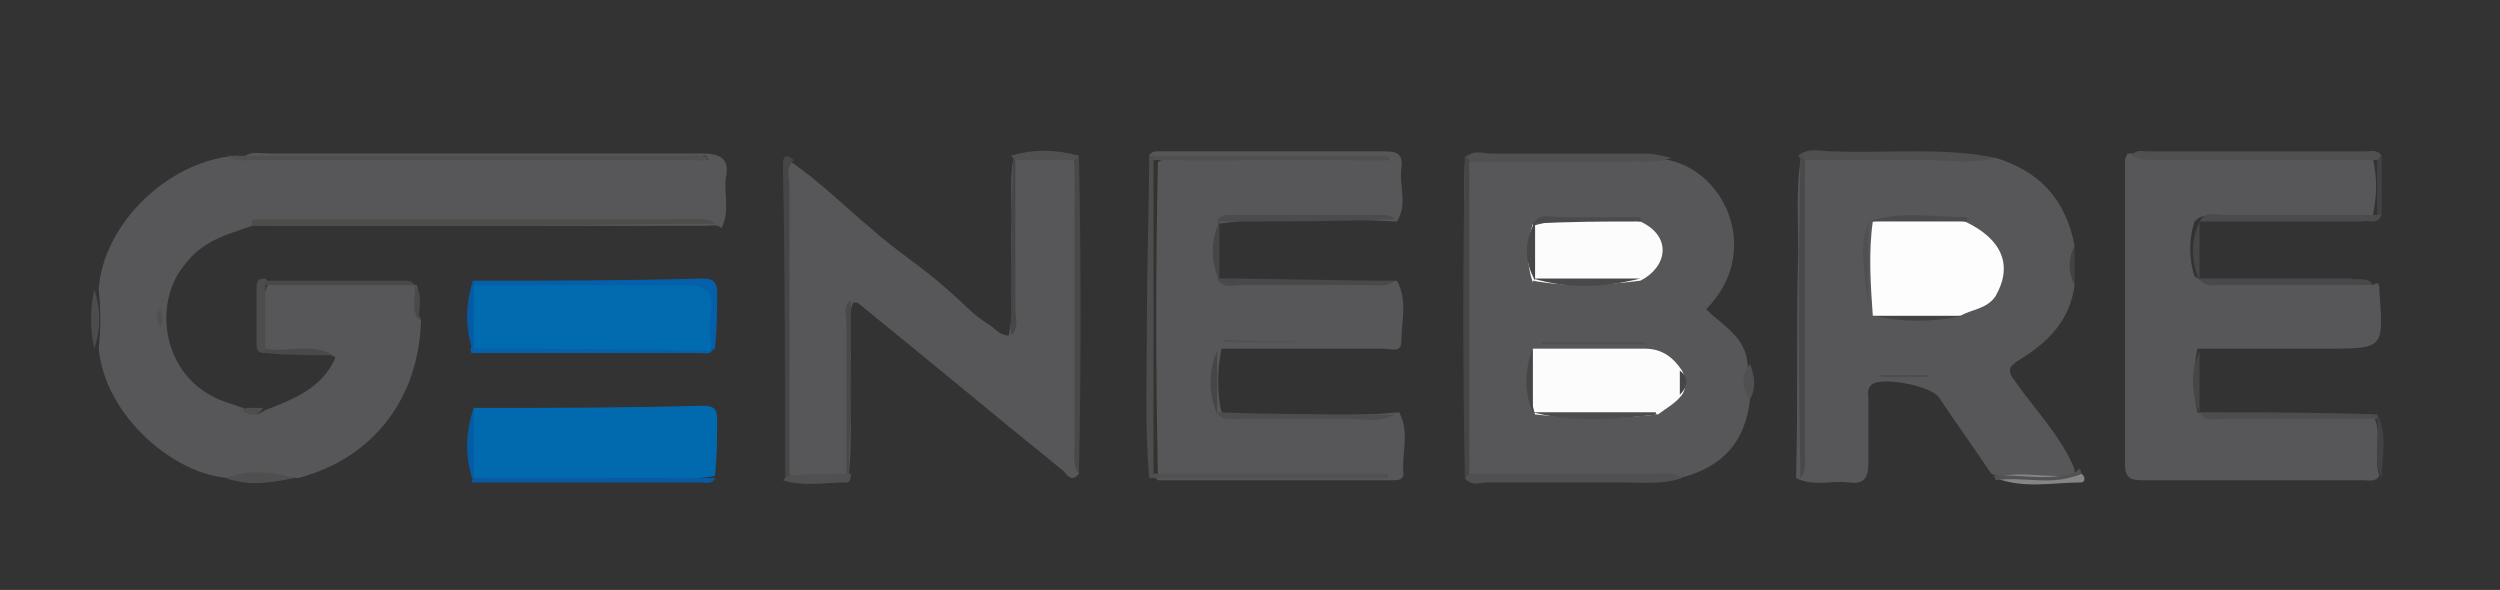 <?xml version="1.0" encoding="utf-8"?>
<!-- Generator: Adobe Illustrator 28.0.0, SVG Export Plug-In . SVG Version: 6.00 Build 0)  -->
<svg version="1.1" id="Capa_1" xmlns="http://www.w3.org/2000/svg" xmlns:xlink="http://www.w3.org/1999/xlink" x="0px" y="0px"
	 viewBox="0 0 114 26.9" style="enable-background:new 0 0 114 26.9;" xml:space="preserve">
<rect x="0" y="0" width="114" height="26.9" fill="#333333" stroke="none"/>
<style type="text/css">
	.st0{fill:#575759;}
	.st1{fill:#016AAF;}
	.st2{fill:#505050;}
	.st3{fill:#4D4D4C;}
	.st4{fill:#4F4F4F;}
	.st5{fill:#464646;}
	.st6{fill:#49484A;}
	.st7{fill:#0460AA;}
	.st8{fill:#095AA5;}
	.st9{fill:#4B4A4C;}
	.st10{fill:#4E4D4E;}
	.st11{fill:#4F4F50;}
	.st12{fill:#848585;}
	.st13{fill:#525252;}
	.st14{fill:#055AA5;}
	.st15{fill:#055BA5;}
	.st16{fill:#505052;}
	.st17{fill:#424144;}
	.st18{fill:#424245;}
	.st19{fill:#4D4C4D;}
	.st20{fill:#474647;}
	.st21{fill:#434343;}
	.st22{fill:#4E4E4E;}
	.st23{fill:#4A4A4B;}
	.st24{fill:#FCFCFC;}
	.st25{fill:#474747;}
	.st26{fill:#464547;}
	.st27{fill:#FDFDFD;}
	.st28{fill:#016BAF;}
</style>
<g>
	<g>
		<path class="st0" d="M11.5,10.3c-1.2,0.4-2.3,0.7-3.1,1.8c-1.5,1.8-1,5.4,2.1,6.3c0.3,0.1,0.6,0.2,0.8,0.3c0.3,0.3,0.5,0.2,0.8,0
			c1.3-0.5,2.6-1,3.2-2.4c-0.6-0.4-1.3-0.1-1.9-0.2c-0.4-0.1-0.9,0.1-1.3-0.1c-0.2-1-0.3-2,0.1-3c2.3-0.1,4.5-0.1,6.8,0l0,0
			c0.2,0.5-0.1,1.1,0.2,1.6c-0.1,3.6-2.2,6.3-5.6,7.2c-1-0.1-2.1,0.1-3.1,0c-2.5-0.1-5.7-2.8-6-5.9c0.1-0.9,0.1-1.8,0-2.7
			c0.2-3,3.2-5.9,6.3-6.1c0.4,0.2,0.8,0.1,1.2,0.1c6.4,0,12.8,0,19.2,0c0.4,0,0.7-0.1,1.1,0.1c-0.1-0.4-0.4-0.1-0.5-0.1
			c-6.6,0-13.2,0-19.9,0c-0.3,0-0.5,0.1-0.7-0.1c0.3-0.2,0.7-0.1,1.1-0.1c6.6,0,13.1,0,19.7,0c0.8,0,1.3,0.2,1.1,1.1
			c-0.1,0.7,0.2,1.5-0.2,2.3c-0.2-0.2-0.5-0.1-0.8-0.1c-6.6,0-13.2,0-19.7,0C11.9,10.2,11.6,10.1,11.5,10.3z"/>
		<path class="st0" d="M79.8,18.2c-0.2,1.9-1.2,3.1-3.2,3.6c-2.8,0-5.6,0-8.4,0c-0.4,0-0.9,0.1-1.3-0.2c-0.2-3.1,0-6.3-0.1-9.4
			c0-1.6-0.1-3.2,0-4.8c0.4-0.4,0.8-0.2,1.3-0.2c2.7,0,5.3-0.1,8,0.1c2.7,0.6,4.2,4.3,1.7,6.8c0.8,0.8,1.9,1.3,1.9,2.7
			C79.8,17.1,79.8,17.7,79.8,18.2z"/>
		<path class="st0" d="M91,7.2c2,0.6,3.2,1.9,3.6,4c-0.1,0.6-0.1,1.2,0,1.8c-0.2,1.6-1.2,2.6-2.5,3.4c-0.5,0.3-0.6,0.5-0.2,1
			c0.9,1.3,2.1,2.5,2.7,4c0,0.2-0.1,0.4-0.3,0.4c-1.2,0-2.3,0.3-3.5-0.2c-0.8-1.2-1.6-2.3-2.4-3.5c-0.4-0.5-2.4-0.9-3-0.6
			c-0.3,0.2-0.2,0.5-0.2,0.7c0,1,0,1.9,0,2.9c0,0.7-0.2,1-0.9,0.9c-0.8-0.1-1.6,0.2-2.4-0.2c0.1-3.4,0-6.9,0.1-10.3
			c0-1.4-0.1-2.8,0.1-4.2c0.3-0.3,0.6-0.2,1-0.2c2.5,0,4.9-0.1,7.4,0.1C90.8,7.2,90.9,7.2,91,7.2z"/>
		<path class="st0" d="M108.2,13c0.3-0.2,0.3,0,0.3,0.3c0.2,2.6,0.2,2.6-2.4,2.6c-2,0-3.9,0-5.9,0c-0.2,1-0.2,2,0,2.9l0,0
			c0.6,0.3,1.2,0.1,1.8,0.1c2.1,0,4.1,0,6.2,0c0.5,0.9,0,1.9,0.3,2.8c-0.2,0.3-0.5,0.2-0.7,0.2c-3.3,0-6.6,0-10,0
			c-0.5,0-0.9,0-0.9-0.7c0-4.6,0-9.2,0-13.9c0-0.1,0.1-0.2,0.1-0.3c3.3,0,6.6,0,9.9,0c0.4,0,0.9-0.1,1.3,0.2c0.2,0.9,0.2,1.7,0,2.6
			c-2.4,0.2-4.7,0-7.1,0.1c-0.3,0-0.7-0.2-1,0.2l0-0.1c-0.3,0.9-0.3,1.8,0,2.7l0-0.1c0.3,0.3,0.7,0.2,1,0.2
			C103.6,12.9,105.9,12.8,108.2,13z"/>
		<path class="st0" d="M52.4,7.1c0.1-0.2,0.3-0.2,0.5-0.2c3.4,0,6.8,0,10.2,0c0.6,0,0.9,0.1,0.8,0.8c-0.1,0.8,0.3,1.6-0.2,2.4
			c-2.7-0.1-5.4-0.3-8.1,0.1l0-0.1c-0.3,0.9-0.3,1.8,0,2.7l0,0c0.4,0.3,0.9,0.2,1.3,0.1c2.3,0,4.5,0.1,6.8-0.1
			c0.5,0.9,0.2,1.9,0.2,2.8c0,0.5-0.5,0.3-0.8,0.3c-2.5,0-4.9,0-7.4,0c-0.2,1-0.2,2,0,2.9l0,0c0.7,0.3,1.5,0.1,2.2,0.1
			c2,0,3.9,0.1,5.9-0.1c0.5,0.9,0.1,1.9,0.2,2.8c0,0.3-0.3,0.3-0.5,0.3c-3.6,0-7.2,0-10.7,0c0,0-0.1-0.1-0.1-0.1
			c0.1-0.1,0.3-0.1,0.4-0.1c3.4,0,6.8,0,10.2,0c-3.1,0-6.2,0-9.3,0c-0.4,0-0.8,0.1-1.2-0.1c-0.1-4.7-0.1-9.5,0-14.2
			c0.4-0.3,0.8-0.1,1.2-0.1c3.1,0,6.2,0,9.3,0c0.1,0-0.1-0.2,0-0.1c-3.4,0.3-6.8,0-10.3,0.1C52.6,7.2,52.5,7.2,52.4,7.1z"/>
		<path class="st0" d="M49.2,21.6c-0.4,0.5-0.6-0.1-0.8-0.2c-3.1-2.5-6.2-5.1-9.3-7.6c0,0-0.1,0-0.2,0c-0.3,0.8-0.1,1.6-0.1,2.4
			c-0.1,1.8,0.1,3.7-0.1,5.5c-0.9,0.3-1.9,0.3-2.8,0c-0.2-4,0-7.9-0.1-11.9c0-0.6,0-1.3,0-1.9c0-0.2,0-0.5,0.3-0.5
			c1.3,0.9,2.4,2,3.6,3c1.1,1,2.4,1.8,3.5,2.8c0.6,0.5,1.2,1.2,1.9,1.6c0.3,0.2,0.5,0.5,0.9,0.5c0.3-1.5,0.1-3,0.1-4.5
			c0.1-1.2-0.1-2.3,0.1-3.5C47.2,7,48.1,7,49,7.3c0.2,3,0,6.1,0.1,9.1C49.1,18.1,49,19.9,49.2,21.6z"/>
		<path class="st1" d="M21.6,18.6c3.5,0,7,0,10.4-0.1c0.5,0,0.7,0.1,0.7,0.6c0,0.9,0,1.7-0.1,2.6c-1,0.2-1.9,0.1-2.9,0.1
			c-2.7,0-5.4,0.1-8.1,0C21.3,20.8,21.4,19.7,21.6,18.6z"/>
		<path class="st2" d="M108.4,7.3c-3.3,0-6.6,0-9.8,0c-0.5,0-1,0-1.4-0.2c0.2-0.3,0.5-0.2,0.7-0.2c3.3,0,6.7,0,10,0
			c0.2,0,0.5-0.1,0.7,0.2C108.5,7.2,108.5,7.3,108.4,7.3z"/>
		<path class="st2" d="M10.9,7.1c6.7,0,13.5,0,20.2,0c0.4,0,0.8-0.1,1.2,0.1c-0.3,0.2-0.6,0.1-0.9,0.1c-6.6,0-13.3,0-19.9,0
			c-0.4,0-0.8,0.1-1.1-0.2C10.7,7.1,10.8,7.1,10.9,7.1z"/>
		<path class="st3" d="M11.5,10.3c-0.1-0.4,0.2-0.3,0.4-0.3c6.7,0,13.3,0,20,0c0.3,0,0.5,0,0.7,0.2c-3.3,0-6.7,0.1-10,0.1
			C18.9,10.3,15.2,10.3,11.5,10.3z"/>
		<path class="st2" d="M67,21.6c2.8,0,5.7,0,8.5,0c0.4,0,0.8-0.1,1.2,0.2C75.8,22.1,75,22,74.1,22c-2.1,0-4.2,0-6.3,0
			c-0.3,0-0.7,0.2-1-0.2C66.8,21.7,66.9,21.6,67,21.6z"/>
		<path class="st2" d="M76.2,7.2c-0.7,0.3-1.5,0.1-2.2,0.2c-2.3,0-4.7,0-7,0c-0.1,0-0.2-0.1-0.2-0.2C67.2,6.8,67.6,7,68,7
			c2.3,0,4.7,0,7,0C75.4,7,75.8,7.1,76.2,7.2z"/>
		<path class="st4" d="M91,7.2c-1.1,0.3-2.2,0.1-3.3,0.1c-1.8,0-3.6,0-5.5,0c-0.1,0-0.1-0.1-0.2-0.2c0.5-0.4,1-0.2,1.5-0.2
			C86.1,7,88.6,6.7,91,7.2z"/>
		<path class="st5" d="M36.2,7.3C35.8,7.7,36,8.1,36,8.5c0,4.4,0,8.7,0,13.1c0.1,0.2,0,0.3-0.2,0.2c0-4.7,0-9.5-0.1-14.2
			C35.7,7.3,35.7,6.9,36.2,7.3z"/>
		<path class="st3" d="M52.4,7.1c0.1,0,0.1,0,0.2,0c0.1,0,0.1,0.1,0.1,0.1c0,0-0.1,0.1-0.1,0.1c0,4.8,0,9.5,0,14.3
			c0.1,0,0.1,0.1,0.1,0.1c0,0-0.1,0.1-0.1,0.1c-0.1,0-0.1,0-0.2,0c-0.2-2.4-0.1-4.9-0.1-7.3C52.3,12,52.4,9.6,52.4,7.1z"/>
		<path class="st5" d="M66.8,7.1c0.1,0.1,0.1,0.1,0.2,0.2c0,4.8,0,9.5,0,14.3c-0.1,0.1-0.1,0.1-0.2,0.2C66.7,16.9,66.7,12,66.8,7.1z
			"/>
		<path class="st6" d="M82.1,7.1c0.1,0.1,0.1,0.1,0.2,0.2c0,4.4,0,8.8,0,13.3c0,0.4,0.1,0.8-0.2,1.2C82,16.9,82,12,82.1,7.1z"/>
		<path class="st6" d="M49.2,21.6c-0.3-0.4-0.2-0.8-0.2-1.2c0-4.4,0-8.7,0-13.1c-0.1-0.2,0-0.3,0.2-0.2
			C49.3,11.9,49.3,16.8,49.2,21.6z"/>
		<path class="st7" d="M21.6,12.8c3.5,0,6.9,0,10.4-0.1c0.6,0,0.7,0.2,0.7,0.7c0,0.8,0,1.6-0.1,2.5c-0.1,0.1-0.3,0.1-0.4-0.1
			C32,15.5,32,15.1,32,14.8c-0.1-1.4-0.1-1.4-1.5-1.4c-2.4,0-4.7,0-7.1,0c-0.6,0-1.2,0.1-1.8-0.2C21.5,13.1,21.5,12.9,21.6,12.8z"/>
		<path class="st8" d="M21.6,21.8c3.7,0,7.4,0,11,0C32.5,22.1,32.2,22,32,22c-3.5,0-7,0-10.5,0C21.5,22,21.5,21.9,21.6,21.8
			C21.5,21.8,21.5,21.8,21.6,21.8z"/>
		<path class="st7" d="M32.3,15.9c0.1,0,0.2,0,0.2,0c-0.1,0.3-0.3,0.2-0.5,0.2c-3.5,0-7,0-10.5,0c-0.1-0.2,0-0.3,0.1-0.4
			c0.5-0.2,0.9-0.2,1.4-0.2c2.5,0,5.1,0,7.6,0C31.3,15.6,31.9,15.5,32.3,15.9z"/>
		<path class="st9" d="M100.3,10.1c0.3-0.5,0.7-0.3,1.1-0.3c2.3,0,4.6,0,7,0c0.1-0.1,0.1-0.1,0.2,0c-0.2,0.5-0.6,0.2-0.9,0.3
			C105.2,10.1,102.7,10.1,100.3,10.1z"/>
		<path class="st6" d="M63.6,12.8c-0.3,0.3-0.8,0.2-1.2,0.2c-1.9,0-3.9,0-5.8,0c-0.4,0-0.8,0.2-1.1-0.3
			C58.2,12.7,60.9,12.8,63.6,12.8z"/>
		<path class="st10" d="M108.4,19.1c-2.3,0-4.6,0-7,0c-0.4,0-0.8,0.2-1.1-0.3c2.7,0,5.4,0,8.1,0.1C108.4,19,108.5,19,108.4,19.1
			C108.4,19.1,108.4,19.1,108.4,19.1z"/>
		<path class="st9" d="M55.5,10.1c0.1-0.3,0.4-0.3,0.7-0.3c2.3,0,4.5,0,6.8,0c0.2,0,0.4,0,0.6,0.2C60.9,10.1,58.2,10.1,55.5,10.1z"
			/>
		<path class="st5" d="M46.3,7.3c0,2.3,0,4.5,0,6.8c0,0.4,0.2,0.8-0.2,1.2c0-2.7,0-5.4,0.1-8.1C46.3,7.1,46.4,7.2,46.3,7.3z"/>
		<path class="st10" d="M63.6,18.9c-0.7,0.4-1.4,0.2-2.1,0.2c-1.7,0-3.3,0-5,0c-0.4,0-0.8,0.1-1-0.3C58.2,18.9,60.9,18.9,63.6,18.9z
			"/>
		<path class="st6" d="M108.2,13c-2.3,0-4.7,0-7,0c-0.3,0-0.7,0.1-0.9-0.3c2.3,0,4.6,0,6.9,0C107.5,12.8,108,12.6,108.2,13z"/>
		<path class="st6" d="M38.6,21.6c0-2.3,0-4.5,0-6.8c0-0.4-0.2-0.8,0.2-1.1c0,2.6,0,5.3-0.1,7.9C38.8,21.7,38.7,21.7,38.6,21.6z"/>
		<path class="st10" d="M12.1,13c0,1,0,2,0,2.9c0.1,0,0.1,0.1,0.1,0.1c0,0-0.1,0.1-0.1,0.1c-0.3,0-0.4-0.1-0.4-0.4
			c0-0.9,0-1.7,0-2.6c0-0.3,0.1-0.4,0.4-0.4C12.2,12.8,12.2,12.9,12.1,13C12.2,13,12.1,13,12.1,13z"/>
		<path class="st6" d="M12.1,13c0-0.1,0-0.1,0-0.2c2.1,0,4.2,0,6.3,0c0.2,0,0.4,0,0.5,0.2C16.6,13,14.4,13,12.1,13z"/>
		<path class="st2" d="M38.6,21.6c0.1,0,0.1,0,0.2,0c0,0.1,0,0.4-0.2,0.4c-1,0-2,0.2-2.9-0.1c0.1-0.1,0.1-0.1,0.2-0.2
			C36.9,21.6,37.8,21.6,38.6,21.6z"/>
		<path class="st2" d="M46.3,7.3c-0.1-0.1-0.1-0.1-0.2-0.2c1-0.3,2-0.3,3.1,0c-0.1,0.1-0.1,0.1-0.2,0.2C48.1,7.3,47.2,7.3,46.3,7.3z
			"/>
		<path class="st11" d="M10.3,21.8c1-0.4,2.1-0.3,3.1,0C12.4,22,11.4,22.2,10.3,21.8z"/>
		<path class="st12" d="M94.9,21.6c0.2,0.1,0.2,0.4,0,0.4c-1.3,0-2.6,0.3-3.9-0.2c0.9-0.3,1.8-0.1,2.7-0.1
			C94.1,21.7,94.5,21.8,94.9,21.6z"/>
		<path class="st13" d="M94.9,21.6c-1.3,0.6-2.6,0.1-3.9,0.3c0-0.1-0.1-0.2-0.1-0.2c1.3-0.1,2.5,0.3,3.8-0.2
			C94.8,21.3,94.9,21.4,94.9,21.6z"/>
		<path class="st14" d="M21.6,15.9c0,0.1,0,0.1,0,0.2c-0.4-1.1-0.4-2.2,0-3.4c0,0.1,0,0.1,0,0.2C22.1,14,22.1,15,21.6,15.9z"/>
		<path class="st15" d="M21.6,21.8c0,0.1,0,0.1,0,0.2c-0.4-1.1-0.4-2.2,0-3.4C21.6,19.7,21.6,20.8,21.6,21.8z"/>
		<path class="st6" d="M12.1,16.1c0-0.1,0-0.1,0-0.2c1,0.2,2.1-0.3,3.1,0.3C14.2,16.2,13.1,16.2,12.1,16.1z"/>
		<path class="st5" d="M55.5,18.9c-0.4-1-0.4-2,0-2.9C55.5,16.9,55.5,17.9,55.5,18.9z"/>
		<path class="st16" d="M79.8,18.2c-0.4-0.5-0.4-1.1,0-1.6C80,17.1,80.1,17.7,79.8,18.2z"/>
		<path class="st5" d="M100.3,18.9c-0.4-1-0.4-2,0-2.9C100.3,16.9,100.3,17.9,100.3,18.9z"/>
		<path class="st17" d="M108.4,19.1c0-0.1,0-0.1,0-0.2c0.5,0.9,0.2,1.9,0.2,2.9C108.2,20.9,108.5,20,108.4,19.1z"/>
		<path class="st18" d="M108.6,9.8c-0.1,0-0.1,0-0.2,0c0-0.8,0-1.7,0-2.5c0.1-0.1,0.1-0.1,0.2-0.2C108.6,8,108.6,8.9,108.6,9.8z"/>
		<path class="st19" d="M4.3,13.2c0.3,0.9,0.3,1.8,0,2.7C4.1,15,4.1,14.1,4.3,13.2z"/>
		<path class="st20" d="M55.6,12.8c-0.4-0.9-0.4-1.8,0-2.7C55.6,11,55.6,11.9,55.6,12.8z"/>
		<path class="st5" d="M100.3,12.8c-0.4-0.9-0.4-1.8,0-2.7C100.3,11,100.3,11.9,100.3,12.8z"/>
		<path class="st21" d="M94.6,13c-0.3-0.6-0.3-1.2,0-1.8C94.6,11.8,94.6,12.4,94.6,13z"/>
		<path class="st22" d="M12,18.6c-0.3,0.5-0.7,0.3-1,0.1c0.1,0,0.2-0.1,0.3-0.1C11.5,18.6,11.8,18.6,12,18.6z"/>
		<path class="st23" d="M19.1,14.6c-0.4-0.5-0.1-1.1-0.2-1.6C19.3,13.4,19.1,14,19.1,14.6z"/>
		<path class="st16" d="M7.3,14.1c0.1,0.3,0.2,0.5,0,0.8C7.1,14.6,7.1,14.3,7.3,14.1z"/>
		<path class="st24" d="M69.9,15.9c1.7,0,3.4,0,5.1,0c0.8,0,1.3,0.4,1.7,1c0.2,0.4,0.2,0.8,0,1.1c-0.3,0.4-0.7,0.6-1.1,0.9
			c-1.9,0.2-3.7,0.2-5.6,0l0,0C69.7,17.9,69.7,16.9,69.9,15.9z"/>
		<path class="st24" d="M74.8,10.1c1.5,0.7,1.2,2.1,0,2.7c-1.6,0.2-3.3,0.3-4.9,0l0,0.1c-0.3-0.9-0.3-1.8,0-2.7l0,0.1
			C71.6,9.8,73.2,9.9,74.8,10.1z"/>
		<path class="st10" d="M69.9,18.8c1.9,0,3.7,0,5.6,0c0,0,0,0.1,0.1,0.1C73.7,19.1,71.8,19.3,69.9,18.8z"/>
		<path class="st9" d="M74.8,10.1c-1.6,0-3.3,0-4.9,0.1c0.3-0.5,0.8-0.3,1.2-0.3c1.2,0,2.5,0,3.7,0c0,0,0,0.1,0,0.1
			C74.9,10,74.9,10,74.8,10.1z"/>
		<path class="st2" d="M75,15.7c-1.6,0-3.1,0-4.7,0c0,0,0-0.1,0-0.1c1.5,0,3.1,0,4.6,0C75,15.6,75,15.6,75,15.7z"/>
		<path class="st6" d="M69.9,12.7c1.6,0,3.3,0,4.9,0C73.2,13.1,71.6,13.2,69.9,12.7z"/>
		<path class="st5" d="M69.9,15.9c0,1,0,2,0,2.9C69.5,17.9,69.5,16.9,69.9,15.9z"/>
		<path class="st25" d="M70,10.1c0,0.9,0,1.8,0,2.7C69.5,11.9,69.5,11,70,10.1z"/>
		<path class="st26" d="M76.6,18c0-0.4,0-0.7,0-1.1C77,17.2,77,17.6,76.6,18z"/>
		<path class="st27" d="M85.4,14.4c-0.1-1.4-0.2-2.9,0-4.3c1.4-0.2,2.8-0.2,4.2,0c1.7,0.8,2.2,2,1.4,3.4c-0.4,0.6-1.1,0.6-1.6,0.9
			C88.1,14.5,86.8,14.5,85.4,14.4z"/>
		<path class="st9" d="M89.7,10.1c-1.4,0-2.8,0-4.2,0c-0.1,0-0.2,0-0.3,0l0,0c1.5-0.5,3-0.2,4.5-0.2C89.7,9.9,89.7,9.9,89.7,10.1
			C89.7,10,89.7,10,89.7,10.1z"/>
		<path class="st16" d="M85.2,10.1c0,1.3,0,2.7,0,4C85.1,12.7,84.7,11.4,85.2,10.1C85.2,10,85.2,10.1,85.2,10.1z"/>
		<path class="st21" d="M85.4,14.4c1.4,0,2.7,0,4.1,0C88.1,14.7,86.8,14.7,85.4,14.4z"/>
		<path class="st10" d="M85.7,17.1c0.7,0,1.5,0,2.2,0c0,0,0,0.1,0,0.1c-0.7,0-1.4,0-2.1,0C85.7,17.2,85.7,17.1,85.7,17.1z"/>
		<path class="st2" d="M52.6,21.8c0-0.1,0-0.1,0-0.2c3.6,0,7.2,0,10.7,0c0,0.1,0,0.1,0,0.2C59.8,21.8,56.2,21.8,52.6,21.8z"/>
		<path class="st2" d="M52.6,7.3c0-0.1,0-0.1,0-0.2c3.6,0,7.2,0,10.7,0c0,0.1,0,0.1,0,0.2C59.8,7.3,56.2,7.3,52.6,7.3z"/>
		<path class="st2" d="M63.4,15.6c-2.5,0-5.1,0-7.6,0c0,0,0-0.1,0-0.1C58.3,15.6,60.9,15.6,63.4,15.6C63.4,15.6,63.4,15.6,63.4,15.6
			z"/>
		<path class="st28" d="M21.6,15.9c0-1,0-2,0-2.9c3.2,0,6.3,0,9.5,0c1.1,0,1.5,0.3,1.3,1.4c-0.1,0.5,0,1,0,1.6
			C28.8,15.9,25.2,15.9,21.6,15.9z"/>
	</g>
</g>
</svg>
